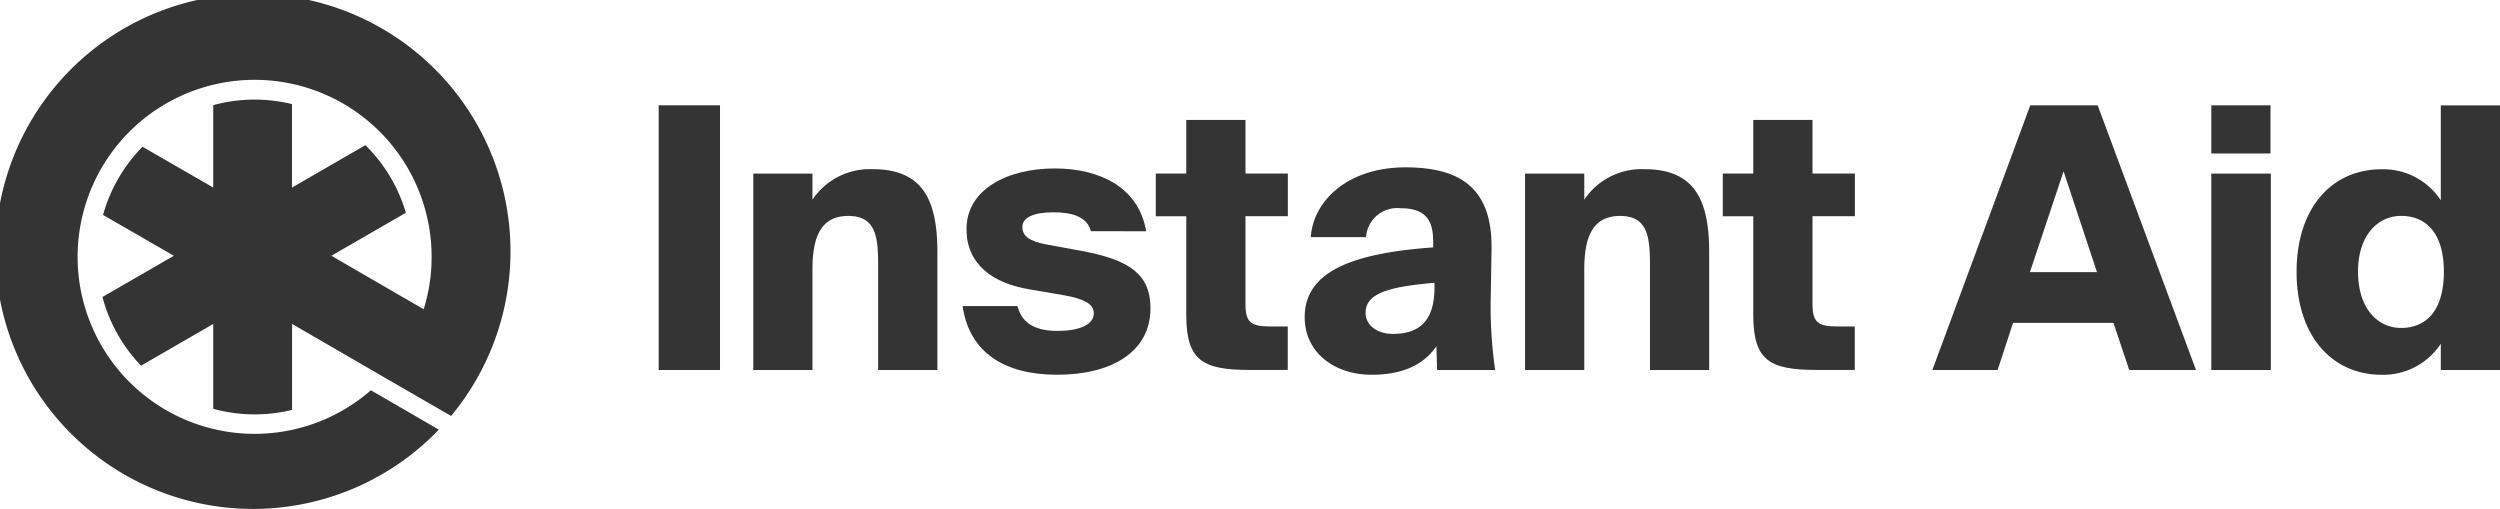 <svg xmlns="http://www.w3.org/2000/svg" width="204.29" height="41.592" viewBox="0 0 204.29 41.592">
  <g id="Group_44" data-name="Group 44" transform="translate(72.145 -3151.601)">
    <path id="Path_51" data-name="Path 51" d="M60.109,14.775a5.651,5.651,0,0,1,4.9-2.477c4.042,0,5.3,2.418,5.3,6.775v9.635H65.469V20.3c0-2.3-.087-4.18-2.434-4.18-2.05,0-2.934,1.4-2.934,4.357v8.234H55.264V12.659H60.1v2.116Z" transform="translate(-65.855 3153.127)" fill="#343434"/>
    <path id="Path_52" data-name="Path 52" d="M80.965,17.376c-.3-1.194-1.557-1.548-3.078-1.548-1.644,0-2.521.45-2.521,1.194s.558,1.165,1.934,1.43l2.934.538c3.81.715,5.6,1.85,5.6,4.681,0,3.612-3.252,5.433-7.62,5.433s-7.178-1.85-7.736-5.61H74.96c.413,1.548,1.644,2.027,3.31,2.027s2.933-.479,2.933-1.43c0-.715-.645-1.165-2.463-1.489l-2.81-.479C72.882,21.615,70.8,20.038,70.8,17.2c0-3.221,3.31-4.954,7.207-4.954,3.607,0,6.859,1.489,7.475,5.131Z" transform="translate(-63.967 3153.12)" fill="#343434"/>
    <path id="Path_53" data-name="Path 53" d="M87.016,8.718h4.839V13.1h3.462v3.487H91.854v7.187c0,1.519.471,1.821,2.079,1.821h1.376v3.553H92.231c-3.868,0-5.215-.744-5.215-4.5V16.591H84.524V13.1h2.492Z" transform="translate(-62.224 3152.683)" fill="#343434"/>
    <path id="Path_54" data-name="Path 54" d="M105.837,18.072c0-1.88-.934-2.565-2.665-2.565a2.55,2.55,0,0,0-2.81,2.359H95.849c.2-3.015,3.078-5.7,7.736-5.7s7.12,1.85,7.032,6.745L110.56,22.4a36.424,36.424,0,0,0,.354,6.325h-4.744l-.058-1.939c-1.174,1.7-3.049,2.329-5.309,2.329-2.991,0-5.454-1.791-5.454-4.71,0-3.937,4.368-5.249,10.5-5.7v-.627Zm-5.512,5.971c0,1.047.963,1.732,2.231,1.732,1.933,0,3.4-.833,3.4-3.789V21.6C102.585,21.9,100.325,22.34,100.325,24.043Z" transform="translate(-60.88 3153.11)" fill="#343434"/>
    <path id="Path_55" data-name="Path 55" d="M116.214,14.775a5.651,5.651,0,0,1,4.9-2.477c4.041,0,5.3,2.418,5.3,6.775v9.635h-4.838V20.3c0-2.3-.087-4.18-2.434-4.18-2.05,0-2.934,1.4-2.934,4.357v8.234h-4.838V12.659h4.838v2.116Z" transform="translate(-58.892 3153.127)" fill="#343434"/>
    <path id="Path_56" data-name="Path 56" d="M128.235,8.718h4.839V13.1h3.462v3.487h-3.462v7.187c0,1.519.47,1.821,2.078,1.821h1.376v3.553h-3.078c-3.868,0-5.216-.744-5.216-4.5V16.591h-2.491V13.1h2.491Z" transform="translate(-57.108 3152.683)" fill="#343434"/>
    <path id="Path_57" data-name="Path 57" d="M148.973,7.655h5.513l8.033,21.629h-5.454l-1.289-3.848h-8.207l-1.26,3.848h-5.332l8-21.629Zm-.029,13.63h5.483L151.7,13.051l-2.752,8.234Z" transform="translate(-55.217 3152.551)" fill="#343434"/>
    <path id="Path_58" data-name="Path 58" d="M166.093,7.655v3.937h-4.839V7.655Zm.028,5.58V29.284h-4.867V13.236Z" transform="translate(-52.701 3152.551)" fill="#343434"/>
    <path id="Path_59" data-name="Path 59" d="M184.076,7.655V29.284h-4.838V27.139a5.624,5.624,0,0,1-4.839,2.536c-4.041,0-6.946-3.162-6.946-8.411s2.9-8.382,6.946-8.382a5.624,5.624,0,0,1,4.839,2.536V7.663h4.838Zm-11.6,13.6c0,2.986,1.587,4.593,3.521,4.593s3.491-1.283,3.491-4.593-1.586-4.563-3.491-4.563S172.472,18.278,172.472,21.256Z" transform="translate(-51.931 3152.551)" fill="#343434"/>
    <path id="Path_50" data-name="Path 50" d="M53.4,29.284H48.388V7.655H53.4Z" transform="translate(-66.708 3152.551)" fill="#343434"/>
    <path id="Path_60" data-name="Path 60" d="M21.329,33.862a12.7,12.7,0,0,0,3.044-.369V26.468l7.737,4.485,5.256,3.037a21.043,21.043,0,1,0-1,1.12l-5.551-3.218A14.464,14.464,0,1,1,35.776,21a14.257,14.257,0,0,1-.65,4.27L27.584,20.9l6.087-3.513a12.812,12.812,0,0,0-3.305-5.524l-6,3.466V8.507a13,13,0,0,0-3.044-.369,12.866,12.866,0,0,0-3.392.456v6.731l-5.779-3.332a12.832,12.832,0,0,0-3.225,5.571L14.712,20.9,8.879,24.269A12.806,12.806,0,0,0,12.03,29.88l5.9-3.406v6.932a12.866,12.866,0,0,0,3.392.456Z" transform="translate(-72.651 3151.601)" fill="#343434"/>
  </g>
</svg>
